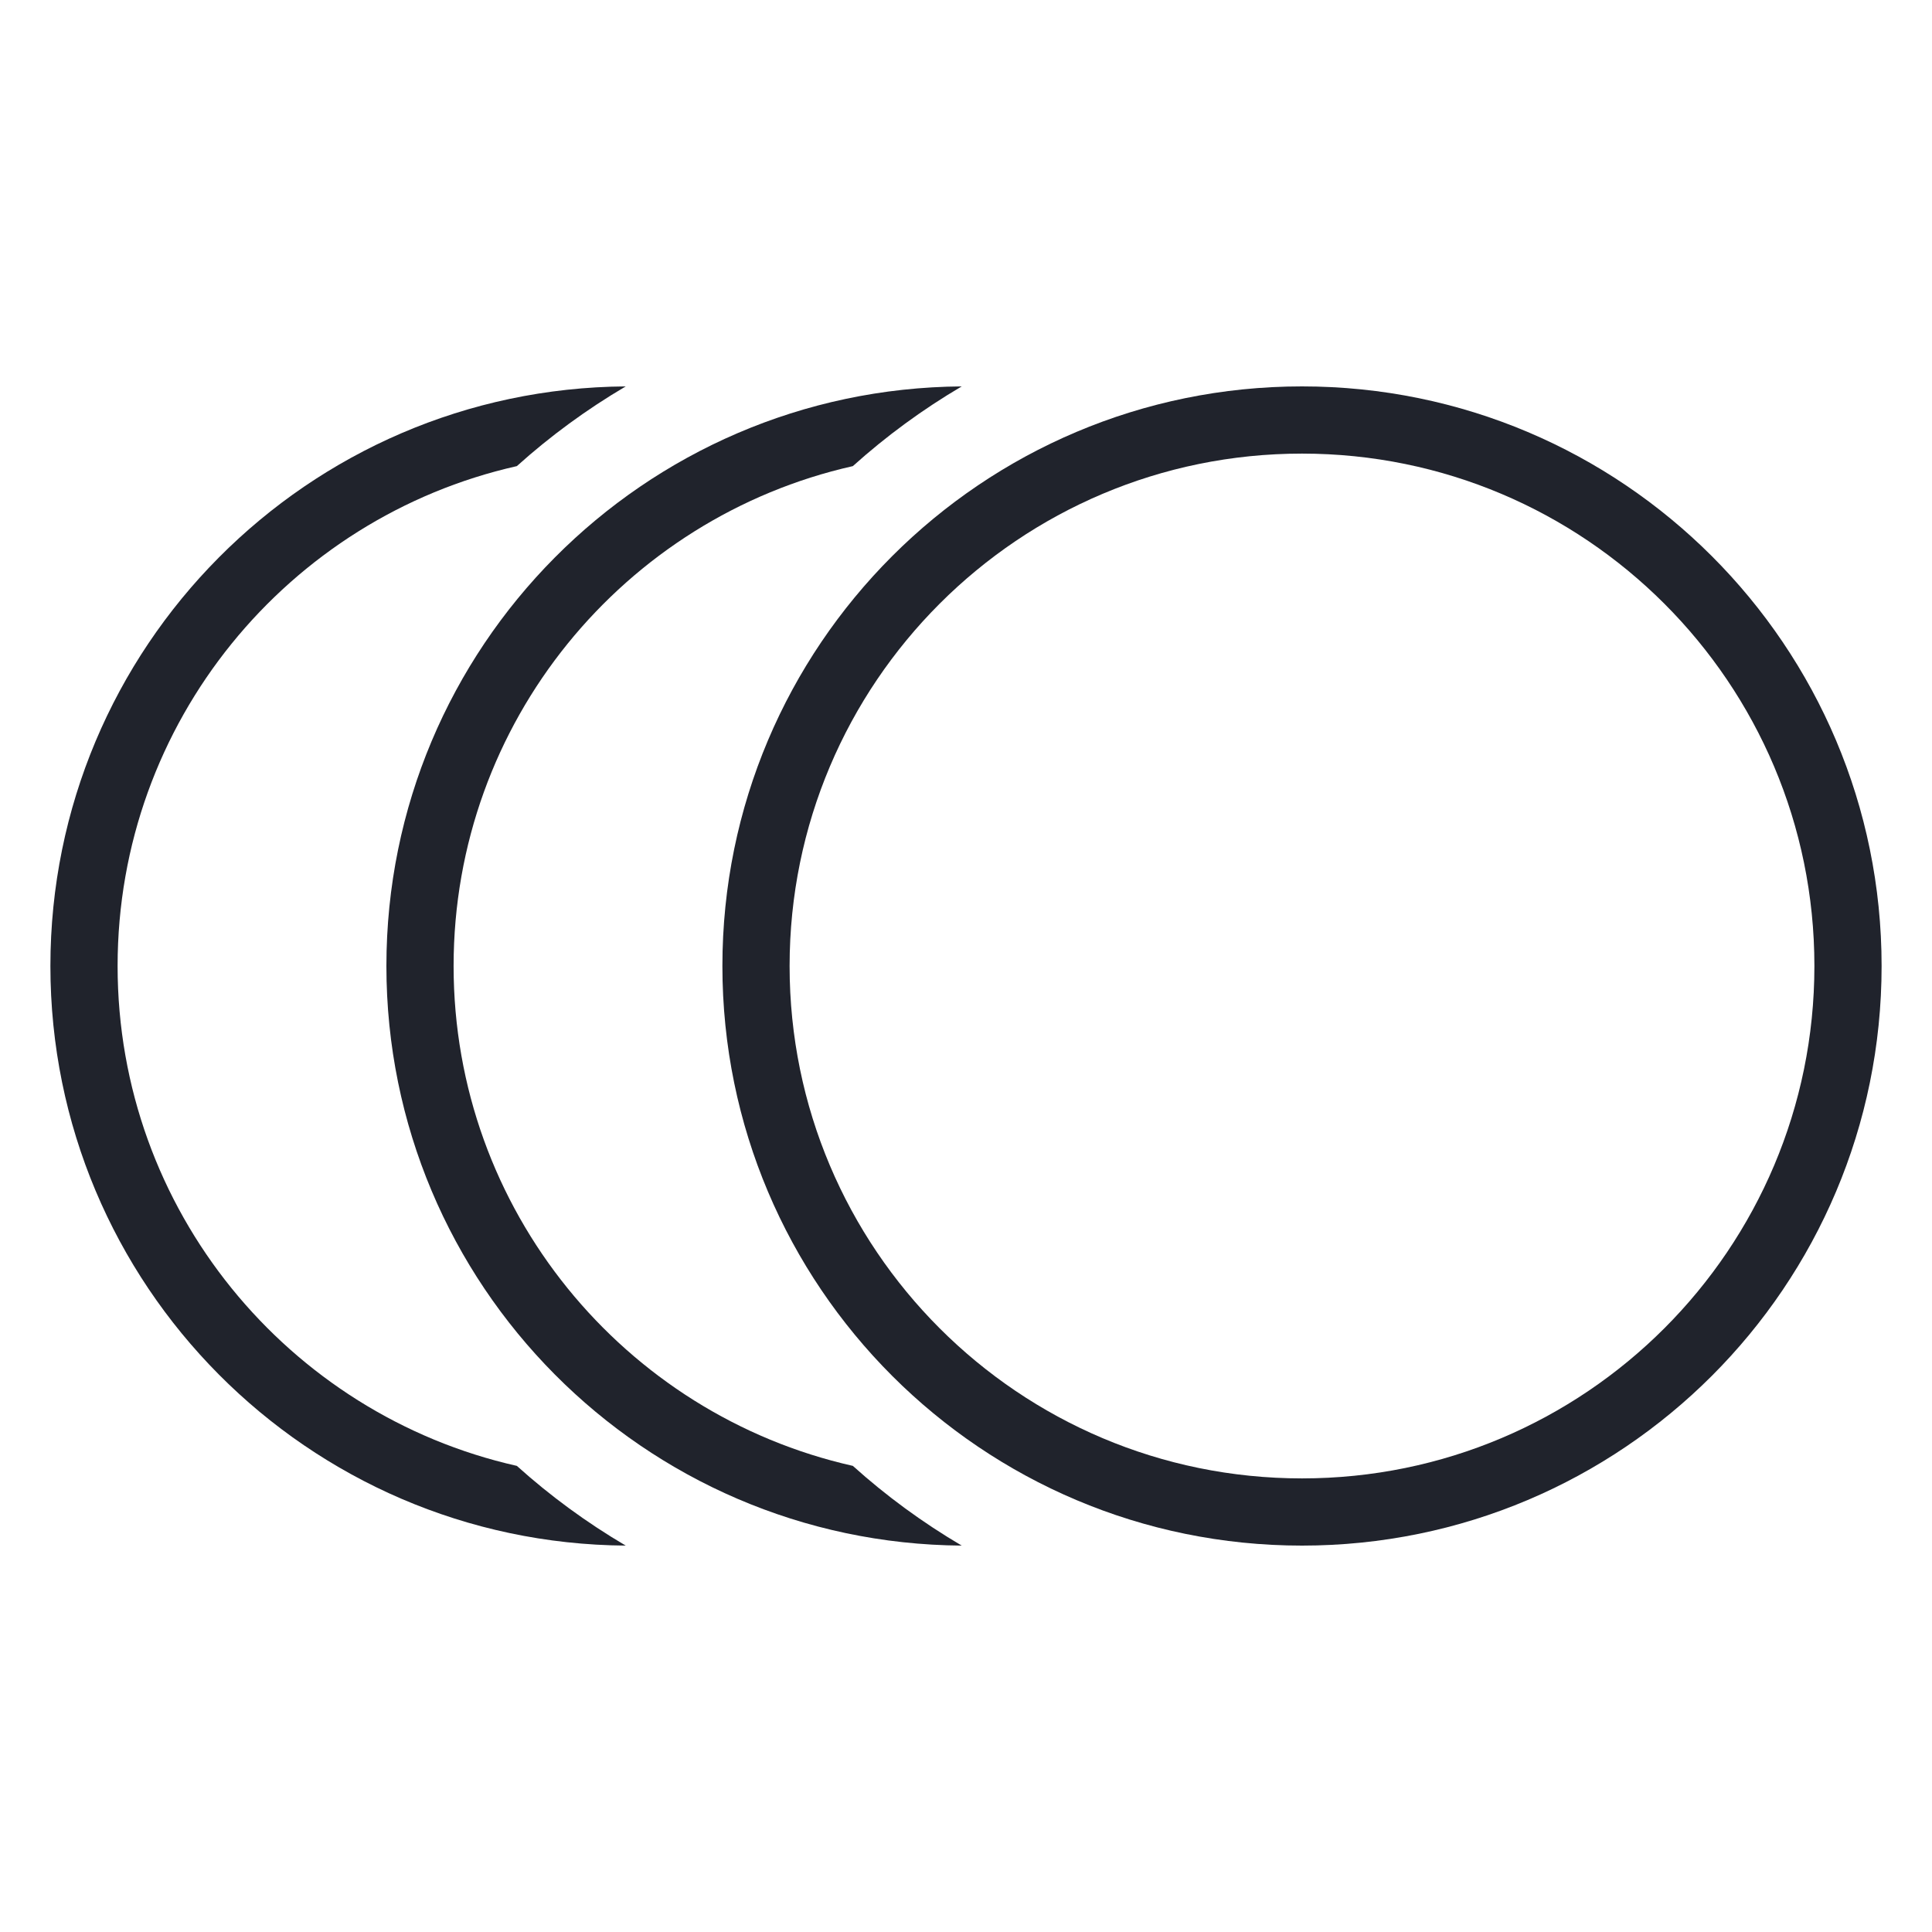 <?xml version="1.0" encoding="UTF-8"?>
<svg width="23px" height="23px" viewBox="0 0 23 23" version="1.1" xmlns="http://www.w3.org/2000/svg" xmlns:xlink="http://www.w3.org/1999/xlink">
    <!-- Generator: Sketch 47.1 (45422) - http://www.bohemiancoding.com/sketch -->
    <title>uEA48-statuses</title>
    <desc>Created with Sketch.</desc>
    <defs></defs>
    <g id="Symbols" stroke="none" stroke-width="1" fill="none" fill-rule="evenodd">
        <g id="uEA48-statuses" fill-rule="nonzero" fill="#20232C">
            <g id="Group" transform="translate(0, 4)">
                <path d="M7.449,14.4 C3.662,14.372 0.6,11.294 0.6,7.5 C0.6,3.706 3.662,0.628 7.449,0.6 C6.985,0.873 6.551,1.191 6.153,1.549 C3.432,2.162 1.4,4.594 1.4,7.5 C1.4,10.406 3.432,12.838 6.153,13.451 C6.551,13.809 6.985,14.127 7.449,14.4 Z" id="Combined-Shape"></path>
                <path d="M11.449,14.4 C7.662,14.372 4.6,11.294 4.6,7.5 C4.6,3.706 7.662,0.628 11.449,0.6 C10.985,0.873 10.551,1.191 10.153,1.549 C7.432,2.162 5.4,4.594 5.4,7.5 C5.4,10.406 7.432,12.838 10.153,13.451 C10.551,13.809 10.985,14.127 11.449,14.4 Z" id="Combined-Shape"></path>
                <path d="M15.5,14.4 C11.689,14.4 8.6,11.311 8.6,7.5 C8.6,3.689 11.689,0.6 15.5,0.6 C19.311,0.6 22.4,3.689 22.4,7.5 C22.4,11.311 19.311,14.4 15.5,14.4 Z M15.5,13.6 C18.869,13.6 21.6,10.869 21.6,7.5 C21.6,4.131 18.869,1.4 15.5,1.4 C12.131,1.4 9.4,4.131 9.4,7.5 C9.4,10.869 12.131,13.6 15.5,13.6 Z" id="Oval-3"></path>
            </g>
        </g>
    </g>
</svg>